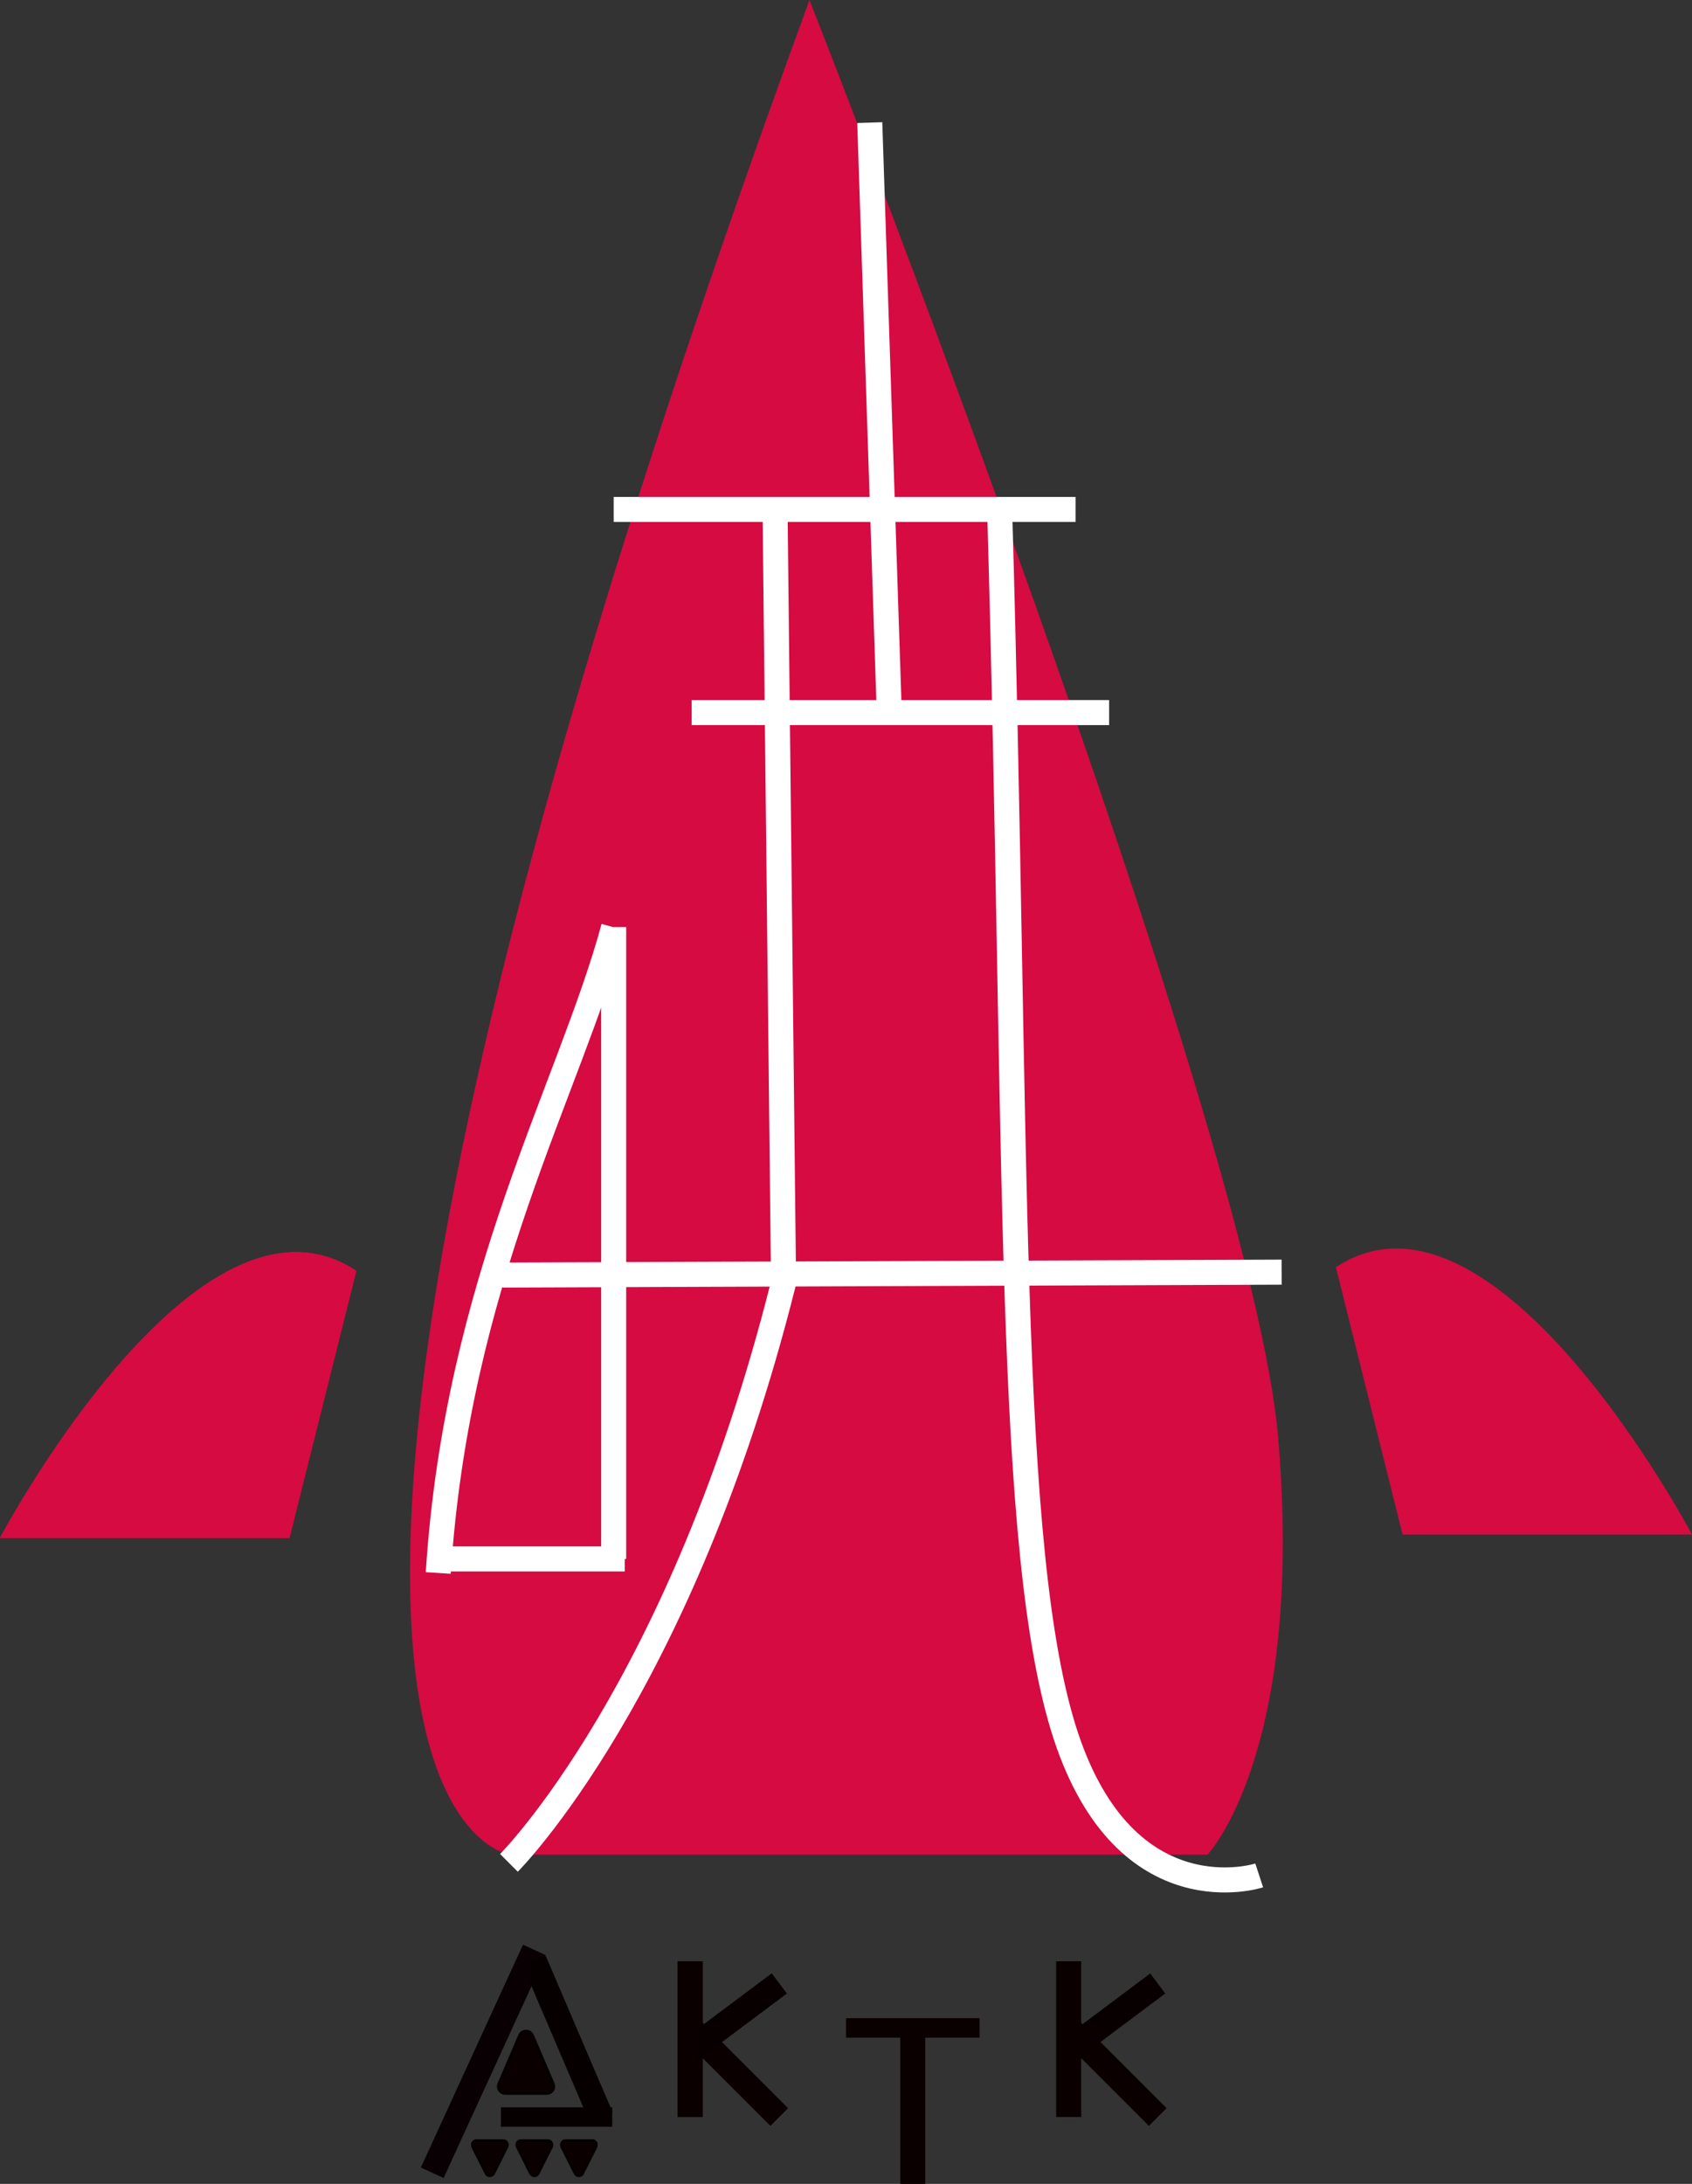<?xml version="1.0" encoding="UTF-8" standalone="no"?>
<!-- Page 1 -->

<svg
   x="0"
   y="0"
   width="928.9"
   height="1198.6"
   viewBox="0 0 928.9 1198.6"
   version="1.1"
   style="display:block"
   id="svg76"
   sodipodi:docname="1.svg"
   inkscape:version="1.1.2 (b8e25be8, 2022-02-05)"
   xmlns:inkscape="http://www.inkscape.org/namespaces/inkscape"
   xmlns:sodipodi="http://sodipodi.sourceforge.net/DTD/sodipodi-0.dtd"
   xmlns="http://www.w3.org/2000/svg"
   xmlns:svg="http://www.w3.org/2000/svg">
  <rect x="0" y="0" width="928.9" height="1198.6" fill="#333333" stroke="none"/>
  <sodipodi:namedview
     id="namedview78"
     pagecolor="#ffffff"
     bordercolor="#666666"
     borderopacity="1.0"
     inkscape:pageshadow="2"
     inkscape:pageopacity="0.0"
     inkscape:pagecheckerboard="0"
     showgrid="false"
     fit-margin-top="0"
     fit-margin-left="0"
     fit-margin-right="0"
     fit-margin-bottom="0"
     inkscape:zoom="0.45030303"
     inkscape:cx="403.06191"
     inkscape:cy="605.14805"
     inkscape:window-width="1680"
     inkscape:window-height="969"
     inkscape:window-x="0"
     inkscape:window-y="25"
     inkscape:window-maximized="0"
     inkscape:current-layer="svg76" />
  <defs
     id="defs14">
    <clipPath
       id="c_1">
      <path
         d="M 0,0 H 2933 V 1650 H 0 Z"
         id="path9" />
    </clipPath>
    <style
       type="text/css"
       id="style12"><![CDATA[

.g0{
fill: #D50B41;
}
.g1{
fill: none;
stroke: #FFFFFF;
stroke-width: 13.75;
stroke-linecap: butt;
stroke-linejoin: miter;
}
.g2{
fill: none;
stroke: #707070;
stroke-width: 0.763;
stroke-linecap: butt;
stroke-linejoin: miter;
}
.g3{
fill: none;
stroke: #080002;
stroke-width: 13.75;
stroke-linecap: butt;
stroke-linejoin: miter;
}
.g4{
fill: none;
stroke: #070000;
stroke-width: 13.75;
stroke-linecap: butt;
stroke-linejoin: miter;
}
.g5{
fill: none;
stroke: #707070;
stroke-width: 1.527;
stroke-linecap: butt;
stroke-linejoin: miter;
}
.g6{
fill: #0B0000;
}
.g7{
fill: #050000;
}
.g8{
fill: none;
stroke: #070000;
stroke-width: 10.694;
stroke-linecap: butt;
stroke-linejoin: miter;
}
.g9{
fill: none;
stroke: #0A0000;
stroke-width: 13.75;
stroke-linecap: butt;
stroke-linejoin: miter;
}
.ga{
fill: none;
stroke: #080000;
stroke-width: 13.75;
stroke-linecap: butt;
stroke-linejoin: miter;
}
.gb{
fill: none;
stroke: #0B0000;
stroke-width: 10.694;
stroke-linecap: butt;
stroke-linejoin: miter;
}
.gc{
fill: none;
stroke: #0B0000;
stroke-width: 13.75;
stroke-linecap: butt;
stroke-linejoin: miter;
}

]]></style>
  </defs>
  <g
     clip-path="url(#c_1)"
     id="g74"
     transform="translate(-1063.3,-219.2)">
    <path
       d="m 1507.7,219.2 c -365,996.6 -164.2,1017.9 -164.2,1017.9 h 382.7 c 0,0 53.5,-56.1 38.8,-229 -14.7,-172.9 -257.3,-788.9 -257.3,-788.9 z"
       class="g0"
       id="path18" />
    <path
       d="m 1400.2,498.8 h 253.6 m -113,-212.3 10.7,323.8 m -108.5,0 h 229.2 m -60.1,-111.5 c 10.1,349.2 3.3,572.7 36.3,673 33.2,100.6 106.2,76.7 106.2,76.7 M 1400.2,728 v 346.8 m -91.7,0 h 97.8 m -102.4,7.7 c 10.4,-160.8 72.2,-265.8 96.3,-354.4 m -61.1,190.9 427.8,-1.6 m -278.1,-418.6 4.6,418.6 m 0,6.1 c -56.1,223.7 -150.7,318.1 -150.7,318.1"
       class="g1"
       id="path20" />
    <path
       d="m 1234.8,917 h 0.8 v 0.8 h -0.8 z"
       class="g2"
       id="path22" />
    <path
       d="m 1258.9,916.7 c -87.4,-57.7 -195.6,146.6 -195.6,146.6 h 158.9 z"
       class="g0"
       id="path24" />
    <path
       d="m 1796.7,914.7 c 87.4,-57.7 195.5,146.7 195.5,146.7 h -158.9 z"
       class="g0"
       id="path26" />
    <path
       d="m 1300.6,1411.7 45.1,-98.4 11,-23.9"
       class="g3"
       id="path28" />
    <path
       d="m 1356.7,1295.6 25.7,60.1 10.9,25.4"
       class="g4"
       id="path30" />
    <path
       d="m 1368.9,1344.4 v 0"
       class="g5"
       id="path32" />
    <path
       d="m 1363.5,1368.1 h -22.8 c -1.3,0 -2.5,-0.6 -3.2,-1.7 -0.7,-1.1 -0.8,-2.4 -0.3,-3.6 l 11.4,-26.6 c 0.6,-1.4 1.9,-2.3 3.5,-2.3 1.5,0 2.9,0.9 3.5,2.3 l 11.4,26.6 c 0.5,1.2 0.4,2.5 -0.3,3.6 -0.8,1.1 -1.9,1.7 -3.2,1.7 z"
       class="g6"
       id="path34" />
    <path
       d="m 1352.1,1334.7 c -1.3,0 -2.3,0.7 -2.8,1.8 l -11.4,26.6 c -0.4,1 -0.3,2 0.2,2.9 0.6,0.9 1.6,1.4 2.6,1.4 h 22.8 c 1,0 1.9,-0.5 2.5,-1.4 0.6,-0.9 0.7,-1.9 0.3,-2.9 l -11.4,-26.6 c -0.5,-1.1 -1.6,-1.8 -2.8,-1.8 m 0,-1.5 c 1.7,0 3.4,0.9 4.2,2.7 l 11.4,26.6 c 1.3,3 -0.9,6.4 -4.2,6.4 h -22.8 c -3.3,0 -5.5,-3.4 -4.2,-6.4 l 11.4,-26.6 c 0.8,-1.8 2.5,-2.7 4.2,-2.7 z"
       class="g7"
       id="path36" />
    <path
       d="m 1399.4,1381.1 h -61.1"
       class="g8"
       id="path38" />
    <path
       d="m 1362.8,1381.1 v 0"
       class="g5"
       id="path40" />
    <path
       d="m 1442.2,1295.6 v 85.5"
       class="g9"
       id="path42" />
    <path
       d="m 1491.1,1307.8 -48.9,36.6"
       class="ga"
       id="path44" />
    <path
       d="m 1442.2,1332.2 48.9,48.9"
       class="g9"
       id="path46" />
    <path
       d="m 1527.8,1332.2 h 73.3"
       class="gb"
       id="path48" />
    <path
       d="m 1564.4,1332.2 v 85.6"
       class="gc"
       id="path50" />
    <path
       d="m 1442.2,1295.6 v 85.5"
       class="g9"
       id="path52" />
    <path
       d="m 1491.1,1307.8 -48.9,36.6 m 256.7,-36.6 -48.9,36.6"
       class="ga"
       id="path54" />
    <path
       d="m 1650,1295.6 v 85.5 m 0,-48.9 48.9,48.9"
       class="g9"
       id="path56" />
    <path
       d="m 1335,1412.3 c -1.2,2.3 -4.4,2.3 -5.5,0 l -7.3,-14.5 c -1,-2.1 0.5,-4.5 2.7,-4.5 h 14.6 c 2.3,0 3.7,2.4 2.7,4.5 z"
       class="g6"
       id="path58" />
    <path
       d="m 1332.2,1412.5 c 0.6,0 1.1,-0.3 1.4,-0.9 l 7.3,-14.5 c 0.3,-0.7 0,-1.3 -0.1,-1.5 -0.1,-0.2 -0.5,-0.7 -1.3,-0.7 h -14.6 c -0.7,0 -1.1,0.5 -1.3,0.7 -0.1,0.2 -0.4,0.8 0,1.5 l 7.3,14.5 c 0.2,0.6 0.7,0.9 1.3,0.9 m 0,1.5 c -1.1,0 -2.1,-0.6 -2.7,-1.7 l -7.3,-14.5 c -1,-2.1 0.5,-4.5 2.7,-4.5 h 14.6 c 2.3,0 3.7,2.4 2.7,4.5 l -7.2,14.5 c -0.6,1.1 -1.7,1.7 -2.8,1.7 z"
       class="g7"
       id="path60" />
    <path
       d="m 1383.8,1412.3 c -1.1,2.3 -4.3,2.3 -5.4,0 l -7.3,-14.5 c -1,-2.1 0.5,-4.5 2.7,-4.5 h 14.6 c 2.3,0 3.7,2.4 2.7,4.5 z"
       class="g6"
       id="path62" />
    <path
       d="m 1381.1,1412.5 c 0.6,0 1.1,-0.3 1.4,-0.9 l 7.3,-14.5 c 0.3,-0.7 0,-1.3 -0.1,-1.5 -0.1,-0.2 -0.5,-0.7 -1.3,-0.7 h -14.6 c -0.7,0 -1.1,0.5 -1.3,0.7 -0.1,0.2 -0.4,0.8 0,1.5 l 7.2,14.5 c 0.3,0.6 0.8,0.9 1.4,0.9 m 0,1.5 c -1.1,0 -2.2,-0.6 -2.7,-1.7 l -7.3,-14.5 c -1,-2.1 0.5,-4.5 2.7,-4.5 h 14.6 c 2.3,0 3.7,2.4 2.7,4.5 l -7.3,14.5 c -0.5,1.1 -1.6,1.7 -2.7,1.7 z"
       class="g7"
       id="path64" />
    <path
       d="m 1359.4,1412.3 c -1.1,2.3 -4.3,2.3 -5.5,0 l -7.2,-14.5 c -1.1,-2.1 0.4,-4.5 2.7,-4.5 h 14.5 c 2.3,0 3.8,2.4 2.8,4.5 z"
       class="g6"
       id="path66" />
    <path
       d="m 1356.7,1412.5 c 0.6,0 1.1,-0.3 1.3,-0.9 l 7.3,-14.5 c 0.4,-0.7 0.1,-1.3 -0.1,-1.5 -0.1,-0.2 -0.5,-0.7 -1.3,-0.7 h -14.5 c -0.8,0 -1.2,0.5 -1.3,0.7 -0.1,0.2 -0.4,0.8 -0.1,1.5 l 7.3,14.5 c 0.3,0.6 0.8,0.9 1.4,0.9 m 0,1.5 c -1.1,0 -2.2,-0.6 -2.8,-1.7 l -7.2,-14.5 c -1.1,-2.1 0.4,-4.5 2.7,-4.5 h 14.5 c 2.3,0 3.8,2.4 2.8,4.5 l -7.3,14.5 c -0.6,1.1 -1.6,1.7 -2.7,1.7 z"
       class="g7"
       id="path68" />
    <path
       d="m 1258.9,916.7 c -87.4,-57.7 -195.6,146.6 -195.6,146.6 h 158.9 z"
       class="g0"
       id="path70" />
    <path
       d="m 1258.9,916.7 c -87.4,-57.7 -195.6,146.6 -195.6,146.6 h 158.9 z"
       class="g0"
       id="path72" />
  </g>
</svg>
